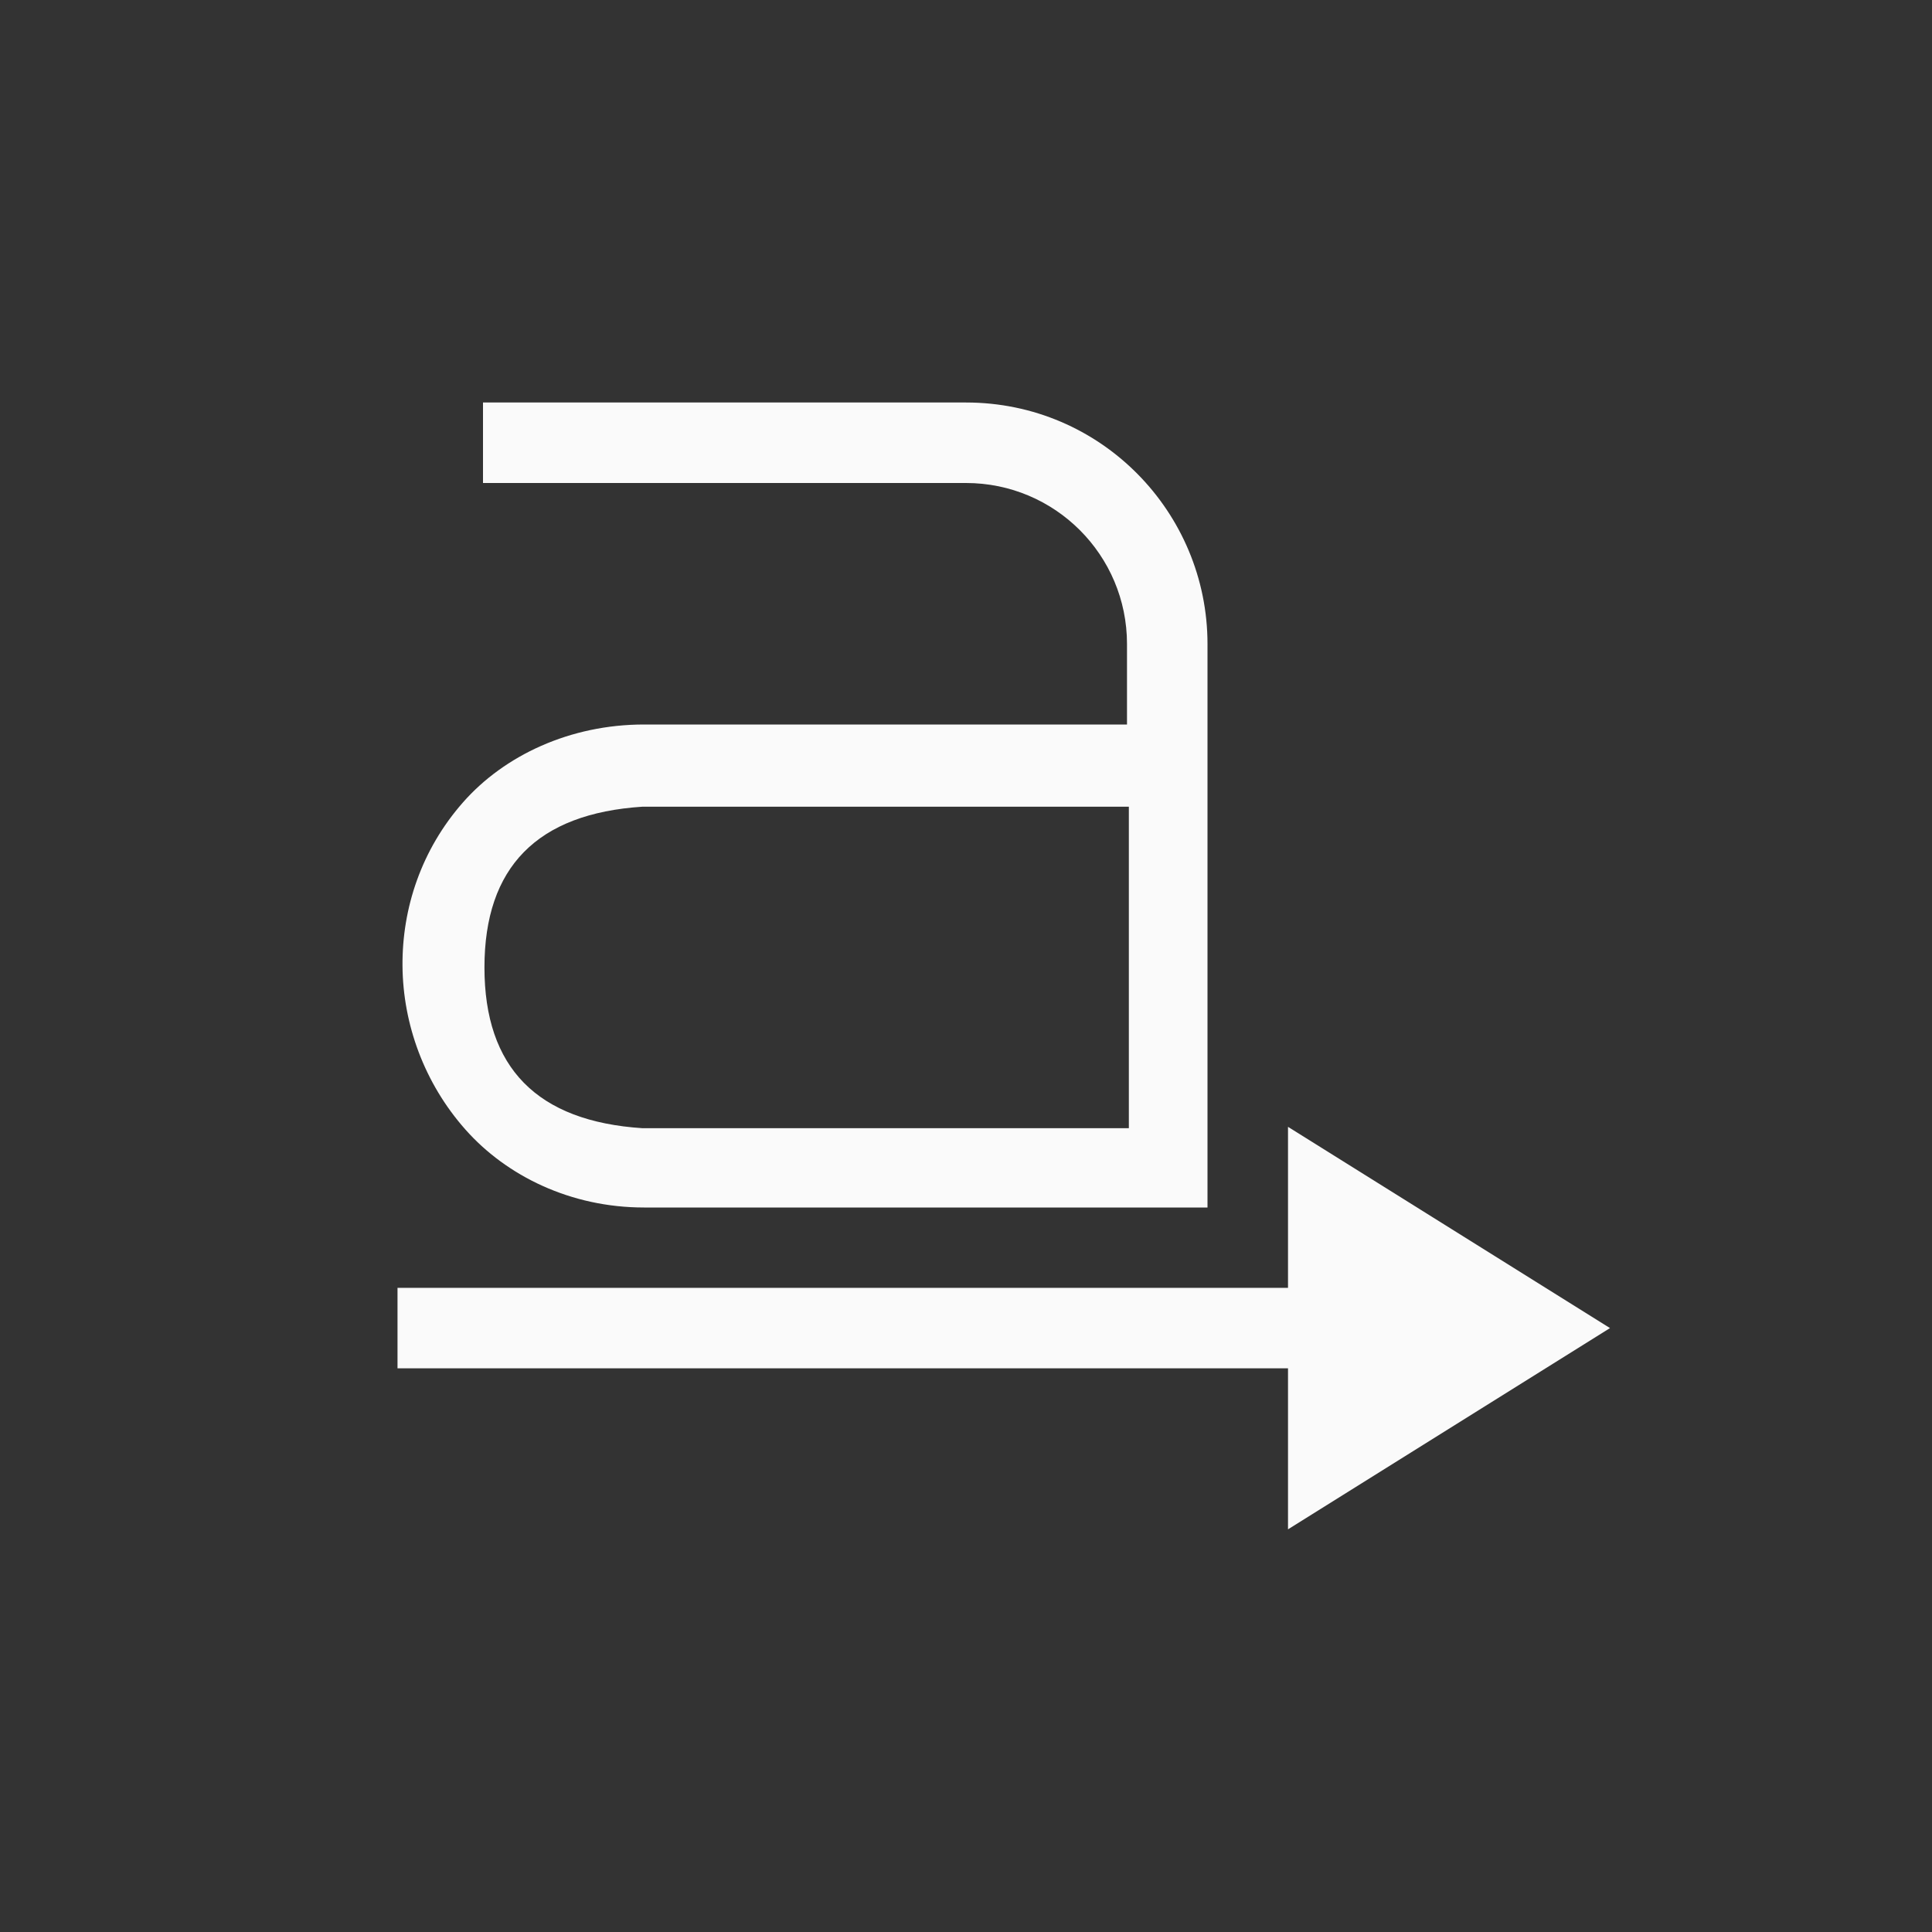 <?xml version="1.0" encoding="UTF-8"?>
<svg width="24px" height="24px" viewBox="0 0 24 24" version="1.1" xmlns="http://www.w3.org/2000/svg" xmlns:xlink="http://www.w3.org/1999/xlink">
    <rect x="0" y="0" width="24" height="24" fill="#333333" stroke="none"/>
    <!-- Generator: Sketch 51.3 (57544) - http://www.bohemiancoding.com/sketch -->
    <title>format-text-direction-ltr</title>
    <desc>Created with Sketch.</desc>
    <defs></defs>
    <g id="format-text-direction-ltr" stroke="none" stroke-width="1" fill="none" fill-rule="evenodd">
        <path d="M6,5 L12,5 C13.68,5 15,6.366 15,8 L15,15 L8,15 C7.092,15 6.294,14.61 5.781,14.031 C5.269,13.453 5.006,12.721 5,12 C4.994,11.279 5.236,10.554 5.75,9.969 C6.264,9.384 7.081,9 8,9 L14,9 L14,8 C14,6.895 13.105,6 12,6 L6,6 L6,5 Z M14.023,14.015 L14.023,10.021 L7.982,10.021 C6.672,10.106 6.018,10.772 6.018,12.018 C6.018,13.264 6.672,13.93 7.982,14.015 L14.023,14.015 Z" id="Combined-Shape" fill="#fafafa" fill-rule="nonzero"></path>
        <path d="M16,13.998 C16,13.998 16,15.109 16,15.998 L4.938,15.998 L4.938,16.998 L16,16.998 C16,17.887 16,18.998 16,18.998 L20,16.498 L16,13.998 Z" id="Path" fill="#fafafa" fill-rule="nonzero"></path>
    </g>
</svg>